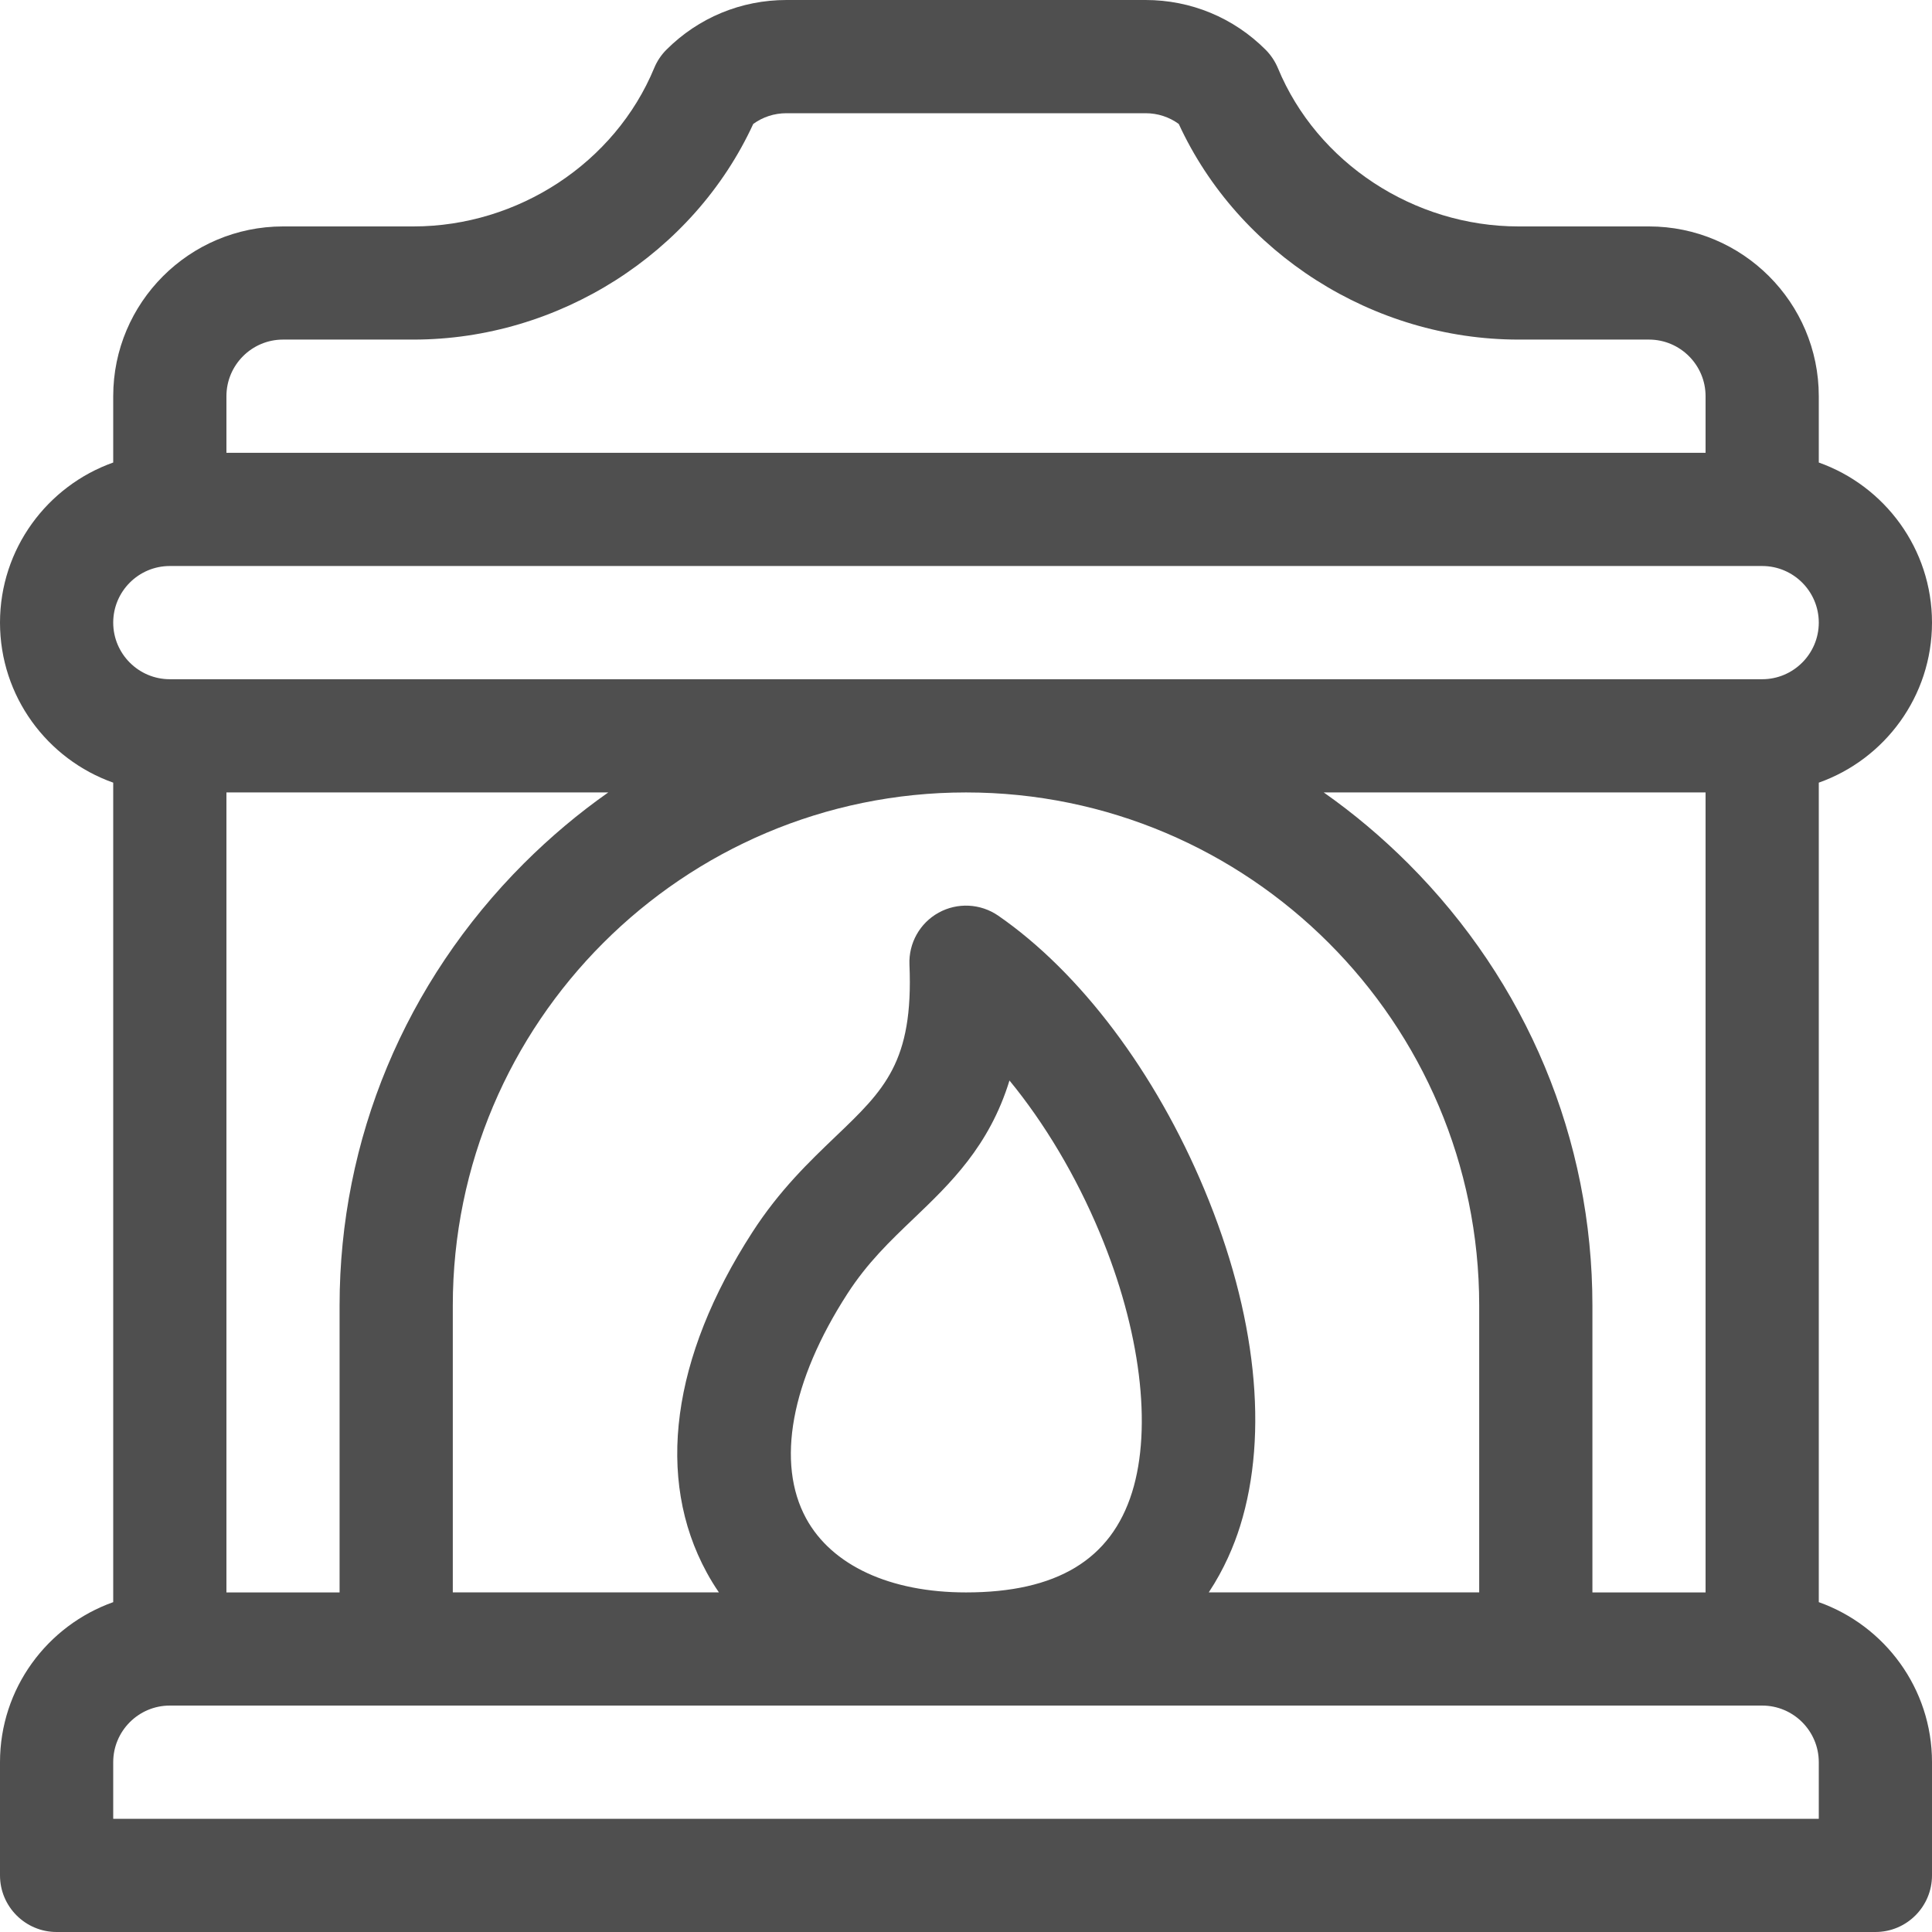 <svg width="30" height="30" viewBox="0 0 30 30" fill="none" xmlns="http://www.w3.org/2000/svg">
<path d="M28.242 24.878V12.153C29.265 11.791 30 10.814 30 9.668C30 8.522 29.265 7.545 28.242 7.182V6.152C28.242 4.698 27.059 3.516 25.605 3.516H23.58C21.954 3.516 20.451 2.528 19.843 1.057C19.798 0.951 19.734 0.854 19.652 0.772C19.154 0.274 18.492 0 17.788 0H12.213C11.508 0 10.846 0.274 10.348 0.772C10.266 0.854 10.202 0.951 10.158 1.057C9.549 2.528 8.046 3.516 6.42 3.516H4.395C2.941 3.516 1.758 4.698 1.758 6.152V7.182C0.735 7.545 0 8.522 0 9.668C0 10.814 0.735 11.791 1.758 12.153V24.878C0.735 25.241 0 26.217 0 27.363V29.121C0 29.606 0.394 30 0.879 30H29.121C29.607 30 30 29.606 30 29.121V27.363C30 26.217 29.265 25.241 28.242 24.878ZM3.516 6.152C3.516 5.668 3.91 5.273 4.395 5.273H6.42C8.677 5.273 10.77 3.936 11.696 1.925C11.845 1.816 12.024 1.758 12.213 1.758H17.788C17.976 1.758 18.155 1.816 18.304 1.925C19.23 3.936 21.323 5.273 23.58 5.273H25.605C26.09 5.273 26.484 5.668 26.484 6.152V7.031H3.516V6.152ZM2.637 8.789H27.363C27.848 8.789 28.242 9.183 28.242 9.668C28.242 10.152 27.848 10.547 27.363 10.547H2.637C2.152 10.547 1.758 10.152 1.758 9.668C1.758 9.183 2.152 8.789 2.637 8.789ZM21.866 13.408C21.456 12.999 21.018 12.63 20.555 12.305H26.484V24.727H24.727V20.273C24.727 17.691 23.71 15.253 21.866 13.408ZM18.701 18.47C17.941 16.649 16.774 15.099 15.5 14.218C15.225 14.029 14.867 14.011 14.575 14.172C14.283 14.333 14.108 14.646 14.122 14.979C14.186 16.491 13.731 16.925 12.977 17.646C12.568 18.038 12.103 18.481 11.68 19.138C10.427 21.079 10.176 22.955 10.974 24.418C11.032 24.525 11.095 24.627 11.163 24.726H7.031V20.273C7.031 15.879 10.606 12.305 15 12.305C19.394 12.305 22.969 15.879 22.969 20.273V24.726H18.77C19.01 24.363 19.162 23.999 19.257 23.695C19.705 22.258 19.508 20.402 18.701 18.47ZM17.579 23.171C17.252 24.218 16.409 24.727 15 24.727C13.82 24.727 12.915 24.308 12.517 23.577C12.049 22.717 12.282 21.447 13.157 20.091C13.468 19.609 13.819 19.273 14.192 18.917C14.752 18.381 15.362 17.798 15.675 16.778C16.219 17.44 16.709 18.259 17.079 19.147C17.708 20.654 17.895 22.158 17.579 23.171ZM5.273 20.273V24.727H3.516V12.305H9.445C8.982 12.63 8.544 12.999 8.134 13.408C6.29 15.253 5.273 17.691 5.273 20.273ZM28.242 28.242H1.758V27.363C1.758 26.879 2.152 26.484 2.637 26.484C3.7 26.484 26.152 26.484 27.363 26.484C27.848 26.484 28.242 26.879 28.242 27.363V28.242Z" fill="#4F4F4F"/>
</svg>
